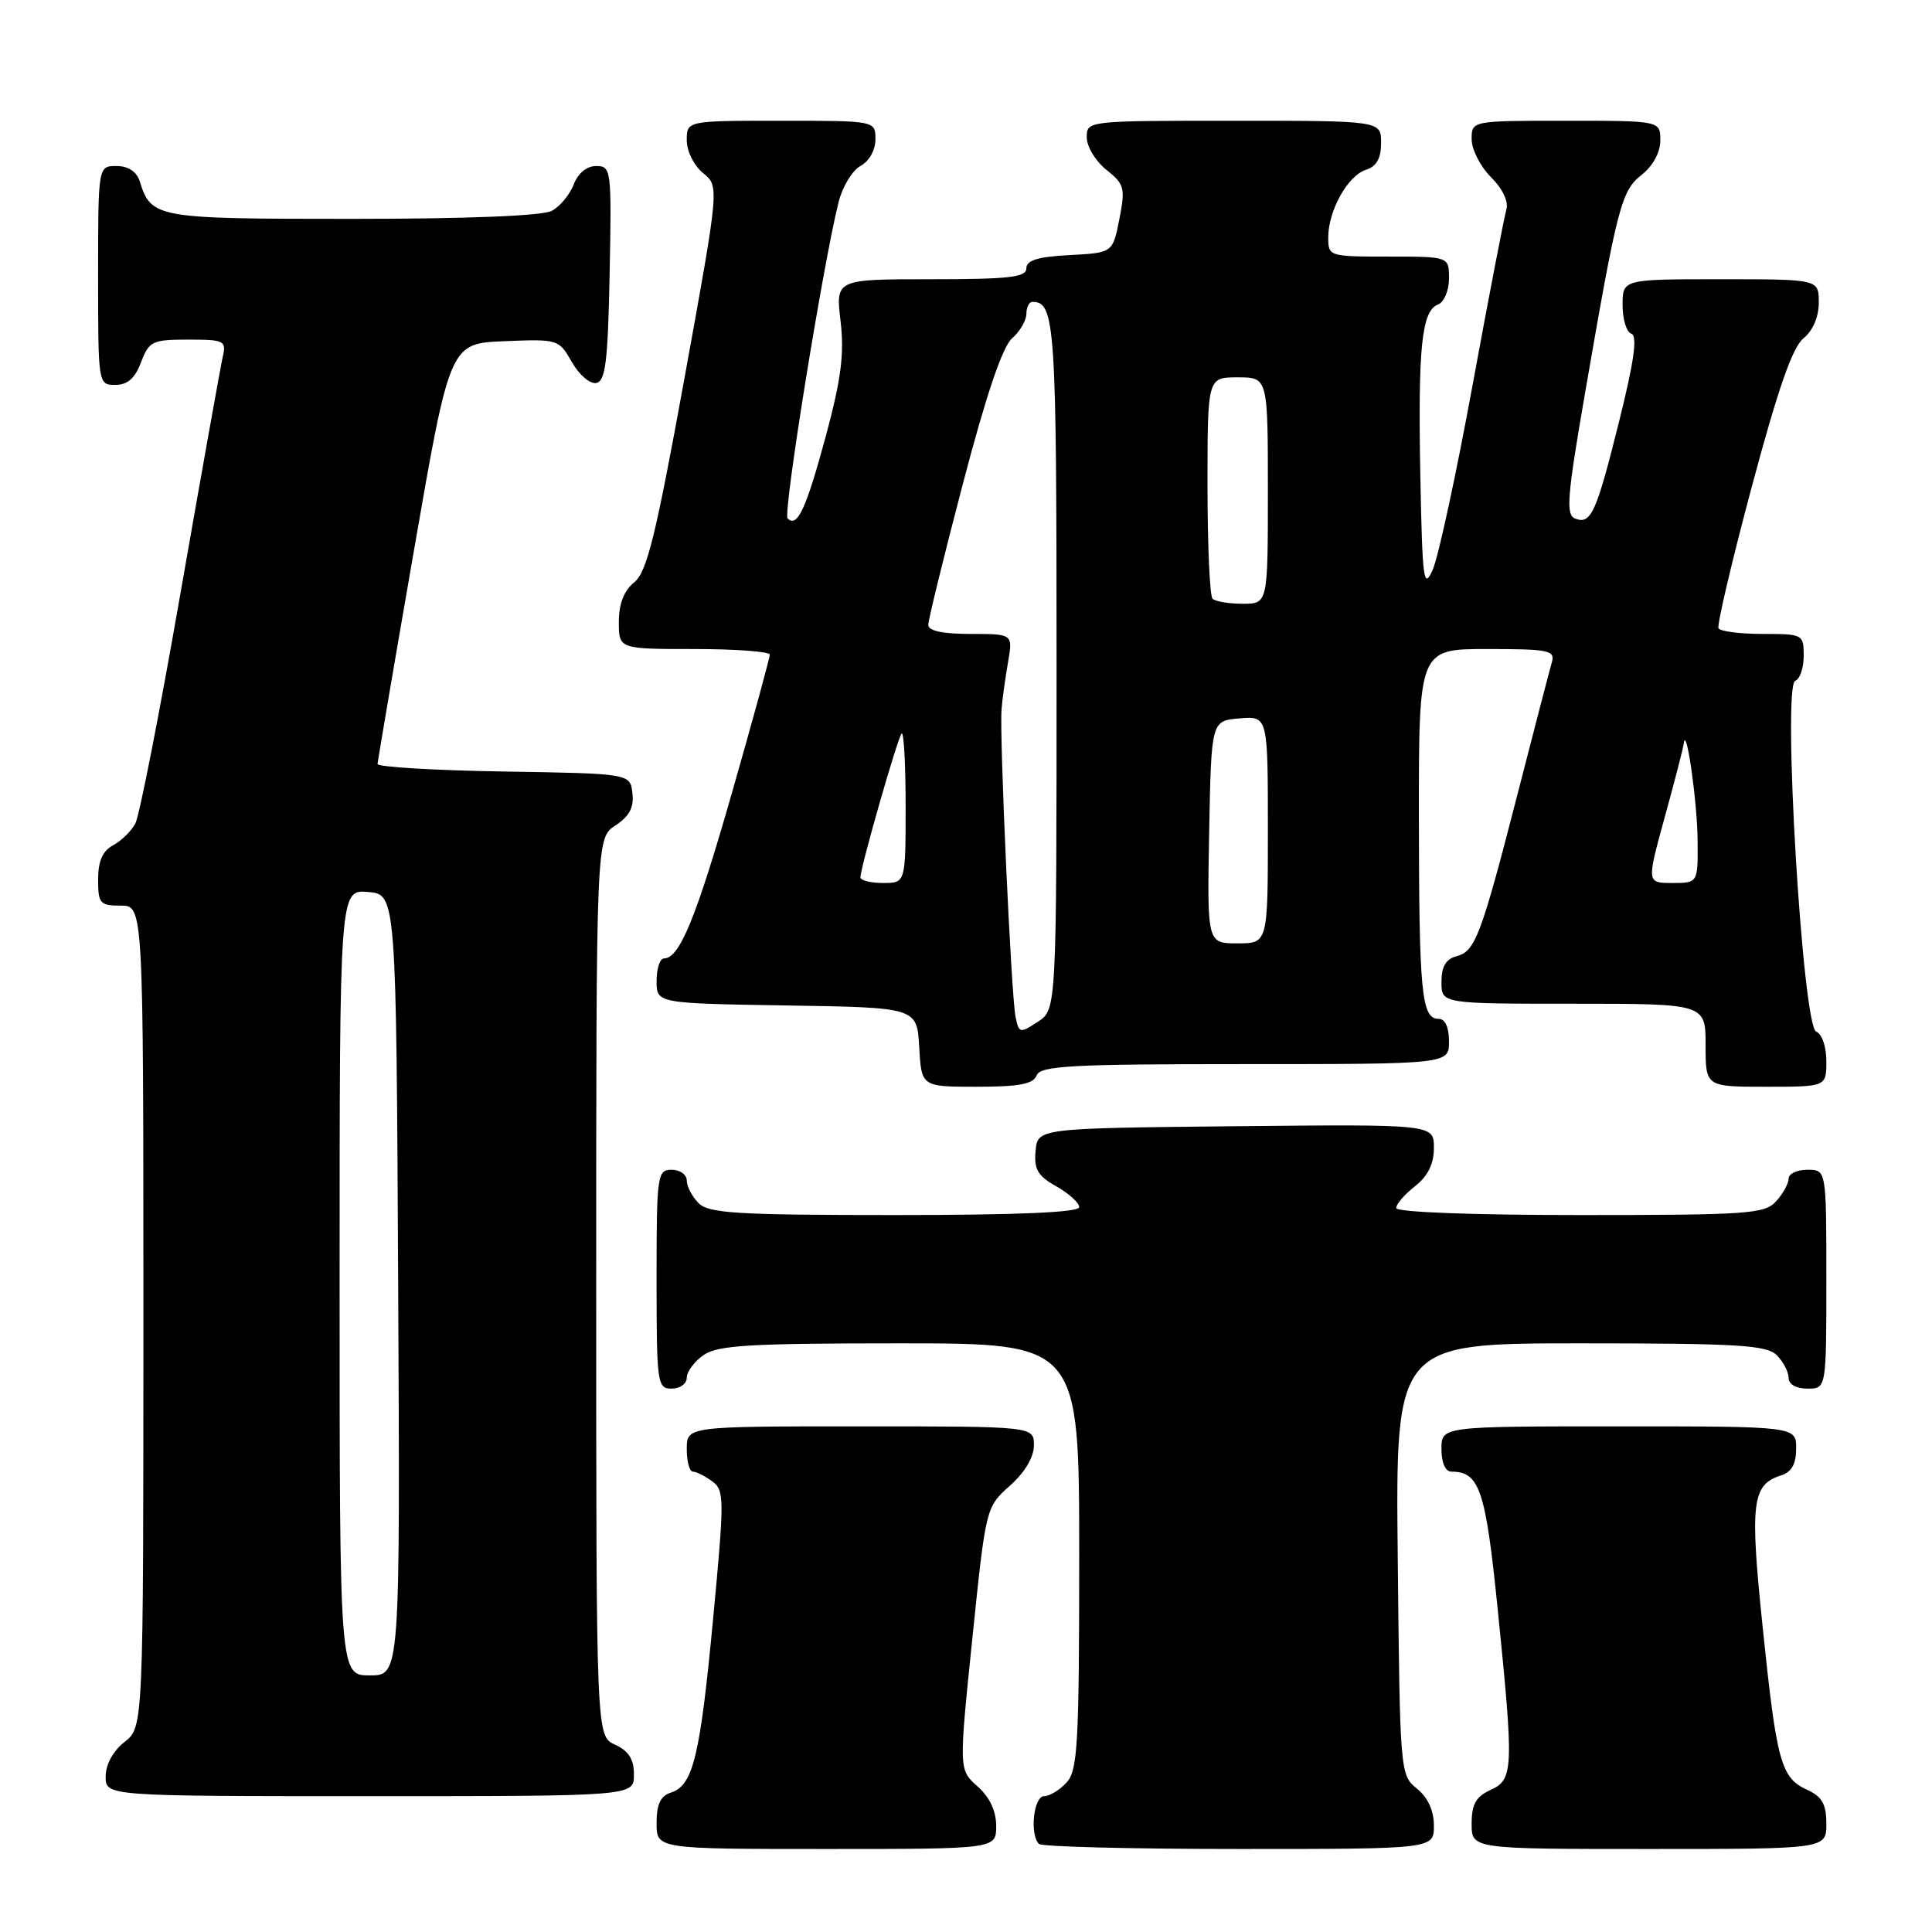 <?xml version="1.0" encoding="UTF-8" standalone="no"?>
<!DOCTYPE svg PUBLIC "-//W3C//DTD SVG 1.1//EN" "http://www.w3.org/Graphics/SVG/1.1/DTD/svg11.dtd" >
<svg xmlns="http://www.w3.org/2000/svg" xmlns:xlink="http://www.w3.org/1999/xlink" version="1.1" viewBox="0 0 256 256">
 <g >
 <path fill="currentColor"
d=" M 132.00 241.95 C 132.00 239.97 131.14 238.13 129.52 236.70 C 127.05 234.50 127.05 234.50 128.84 217.11 C 130.63 199.73 130.63 199.72 133.81 196.87 C 135.80 195.10 137.00 193.08 137.00 191.51 C 137.00 189.00 137.00 189.00 114.00 189.00 C 91.00 189.00 91.00 189.00 91.00 192.00 C 91.00 193.65 91.36 195.00 91.81 195.00 C 92.25 195.00 93.40 195.57 94.35 196.27 C 96.00 197.47 96.00 198.48 94.49 214.52 C 92.76 232.79 91.84 236.60 88.89 237.53 C 87.52 237.97 87.00 239.08 87.00 241.57 C 87.00 245.00 87.00 245.00 109.50 245.00 C 132.00 245.00 132.00 245.00 132.00 241.95 Z  M 190.00 241.91 C 190.00 239.91 189.20 238.18 187.75 237.00 C 185.52 235.20 185.50 234.86 185.21 206.59 C 184.91 178.00 184.91 178.00 209.38 178.00 C 230.30 178.00 234.09 178.23 235.43 179.57 C 236.29 180.44 237.00 181.79 237.00 182.57 C 237.00 183.43 238.00 184.00 239.50 184.00 C 242.00 184.00 242.00 184.00 242.00 169.50 C 242.00 155.00 242.00 155.00 239.50 155.00 C 238.12 155.00 237.00 155.53 237.00 156.17 C 237.00 156.82 236.26 158.17 235.35 159.17 C 233.83 160.85 231.66 161.00 209.35 161.00 C 195.05 161.00 185.00 160.62 185.00 160.07 C 185.00 159.56 186.12 158.26 187.50 157.18 C 189.21 155.83 190.00 154.23 190.00 152.09 C 190.00 148.97 190.00 148.97 163.75 149.23 C 137.50 149.50 137.50 149.50 137.22 152.50 C 136.99 154.94 137.51 155.82 139.97 157.20 C 141.64 158.14 143.00 159.38 143.00 159.95 C 143.00 160.65 134.91 161.00 118.57 161.00 C 97.70 161.00 93.91 160.77 92.57 159.43 C 91.71 158.56 91.00 157.21 91.00 156.43 C 91.00 155.64 90.10 155.00 89.00 155.00 C 87.09 155.00 87.00 155.67 87.00 169.50 C 87.00 183.33 87.09 184.00 89.00 184.00 C 90.10 184.00 91.00 183.35 91.00 182.56 C 91.00 181.76 92.00 180.41 93.22 179.56 C 95.08 178.25 99.32 178.00 119.22 178.00 C 143.00 178.00 143.00 178.00 143.00 206.17 C 143.00 230.98 142.80 234.56 141.35 236.17 C 140.43 237.18 139.08 238.00 138.35 238.00 C 136.96 238.00 136.41 243.08 137.67 244.33 C 138.03 244.70 149.96 245.00 164.17 245.00 C 190.00 245.00 190.00 245.00 190.00 241.91 Z  M 242.00 241.66 C 242.00 239.06 241.44 238.07 239.48 237.17 C 235.98 235.58 235.42 233.54 233.57 215.68 C 231.85 199.10 232.13 196.73 236.00 195.50 C 237.40 195.06 238.00 193.99 238.00 191.93 C 238.00 189.00 238.00 189.00 214.50 189.00 C 191.00 189.00 191.00 189.00 191.00 192.00 C 191.00 193.81 191.52 195.00 192.31 195.00 C 196.04 195.00 196.84 197.37 198.43 213.00 C 200.61 234.48 200.56 235.79 197.50 237.18 C 195.56 238.07 195.00 239.07 195.00 241.66 C 195.00 245.00 195.00 245.00 218.50 245.00 C 242.00 245.00 242.00 245.00 242.00 241.66 Z  M 84.00 235.16 C 84.00 233.10 83.31 232.01 81.50 231.18 C 79.00 230.04 79.00 230.04 79.00 170.54 C 79.00 111.05 79.00 111.05 81.55 109.37 C 83.40 108.16 84.02 106.99 83.80 105.10 C 83.50 102.50 83.50 102.50 66.75 102.23 C 57.54 102.08 50.01 101.63 50.03 101.23 C 50.05 100.83 52.21 88.12 54.84 73.00 C 59.61 45.50 59.61 45.50 66.83 45.21 C 73.95 44.92 74.06 44.95 75.77 47.97 C 76.72 49.65 78.17 50.90 79.00 50.75 C 80.23 50.52 80.55 47.95 80.78 36.24 C 81.05 22.46 80.99 22.00 79.00 22.00 C 77.75 22.00 76.59 22.95 76.02 24.44 C 75.51 25.78 74.20 27.36 73.11 27.94 C 71.87 28.60 61.99 29.00 46.64 29.00 C 20.55 29.00 20.06 28.91 18.50 23.99 C 18.09 22.72 16.98 22.00 15.43 22.00 C 13.00 22.00 13.00 22.00 13.00 36.50 C 13.00 50.93 13.01 51.00 15.28 51.00 C 16.90 51.00 17.89 50.13 18.69 48.00 C 19.75 45.21 20.18 45.00 24.93 45.00 C 29.71 45.00 30.01 45.14 29.52 47.25 C 29.24 48.49 26.73 62.51 23.95 78.40 C 21.18 94.30 18.47 108.13 17.93 109.13 C 17.39 110.13 16.06 111.43 14.98 112.01 C 13.59 112.75 13.00 114.11 13.00 116.54 C 13.00 119.72 13.24 120.00 16.00 120.00 C 19.00 120.00 19.00 120.00 19.00 174.43 C 19.00 228.85 19.00 228.85 16.50 230.82 C 14.98 232.02 14.00 233.81 14.00 235.39 C 14.00 238.00 14.00 238.00 49.00 238.00 C 84.00 238.00 84.00 238.00 84.00 235.16 Z  M 137.36 142.50 C 137.85 141.22 141.86 141.00 164.97 141.00 C 192.00 141.00 192.00 141.00 192.00 138.00 C 192.00 136.11 191.49 135.00 190.62 135.00 C 188.36 135.00 188.03 131.61 188.01 108.25 C 188.00 86.00 188.00 86.00 197.07 86.00 C 205.23 86.00 206.08 86.17 205.63 87.75 C 205.35 88.71 203.33 96.47 201.14 105.00 C 196.23 124.09 195.48 126.06 192.99 126.71 C 191.58 127.08 191.00 128.08 191.00 130.12 C 191.00 133.00 191.00 133.00 208.50 133.00 C 226.00 133.00 226.00 133.00 226.00 138.50 C 226.00 144.00 226.00 144.00 234.00 144.00 C 242.00 144.00 242.00 144.00 242.00 140.61 C 242.00 138.69 241.42 136.99 240.66 136.70 C 238.85 136.01 236.15 90.78 237.88 90.21 C 238.49 90.00 239.00 88.52 239.00 86.92 C 239.00 84.05 238.90 84.00 233.56 84.00 C 230.57 84.00 227.94 83.66 227.71 83.25 C 227.49 82.84 229.47 74.40 232.12 64.50 C 235.57 51.59 237.50 46.03 238.96 44.84 C 240.21 43.82 241.00 41.99 241.00 40.09 C 241.00 37.00 241.00 37.00 228.00 37.00 C 215.00 37.00 215.00 37.00 215.00 40.42 C 215.00 42.30 215.52 44.01 216.16 44.22 C 216.99 44.50 216.54 47.80 214.60 55.60 C 211.53 67.95 210.83 69.53 208.73 68.72 C 207.45 68.24 207.64 65.88 210.07 51.83 C 214.33 27.20 214.83 25.28 217.57 23.13 C 219.03 21.97 220.00 20.18 220.00 18.61 C 220.00 16.00 220.00 16.00 207.50 16.00 C 195.00 16.00 195.00 16.00 195.00 18.45 C 195.00 19.80 196.15 22.06 197.56 23.47 C 199.11 25.01 199.92 26.72 199.60 27.77 C 199.32 28.72 197.30 39.17 195.13 51.00 C 192.96 62.83 190.58 73.85 189.84 75.50 C 188.64 78.20 188.47 76.94 188.20 63.00 C 187.88 45.97 188.38 41.18 190.56 40.34 C 191.35 40.03 192.00 38.49 192.00 36.89 C 192.00 34.00 192.00 34.00 184.00 34.00 C 176.09 34.00 176.00 33.97 176.00 31.45 C 176.00 27.90 178.59 23.27 180.99 22.50 C 182.40 22.06 183.00 20.99 183.00 18.93 C 183.00 16.00 183.00 16.00 163.50 16.00 C 144.04 16.00 144.00 16.00 144.00 18.21 C 144.00 19.43 145.17 21.36 146.60 22.50 C 149.00 24.41 149.13 24.91 148.32 29.04 C 147.44 33.50 147.44 33.50 141.72 33.80 C 137.53 34.02 136.00 34.49 136.00 35.55 C 136.00 36.74 133.74 37.00 123.36 37.00 C 110.72 37.00 110.72 37.00 111.38 42.56 C 111.89 46.91 111.46 50.22 109.42 57.81 C 106.81 67.46 105.64 69.98 104.36 68.69 C 103.72 68.05 109.08 34.85 111.12 26.77 C 111.64 24.71 112.95 22.56 114.03 21.98 C 115.17 21.37 116.00 19.89 116.00 18.46 C 116.00 16.00 116.00 16.00 103.50 16.00 C 91.00 16.00 91.00 16.00 91.00 18.59 C 91.00 20.04 91.95 21.95 93.16 22.93 C 95.32 24.68 95.32 24.68 90.70 50.09 C 86.89 71.04 85.72 75.79 84.04 77.16 C 82.67 78.27 82.00 80.01 82.00 82.41 C 82.00 86.00 82.00 86.00 92.00 86.00 C 97.50 86.00 102.00 86.34 102.00 86.75 C 102.00 87.16 99.77 95.32 97.04 104.87 C 92.25 121.62 90.05 127.00 87.98 127.00 C 87.44 127.00 87.00 128.34 87.00 129.98 C 87.00 132.95 87.00 132.95 104.25 133.23 C 121.50 133.50 121.50 133.50 121.80 138.75 C 122.10 144.00 122.10 144.00 129.45 144.00 C 135.05 144.00 136.92 143.64 137.36 142.50 Z  M 45.00 169.94 C 45.00 117.88 45.00 117.88 48.75 118.19 C 52.50 118.50 52.50 118.50 52.76 170.25 C 53.02 222.00 53.02 222.00 49.01 222.00 C 45.00 222.00 45.00 222.00 45.00 169.94 Z  M 134.57 134.76 C 133.99 132.02 132.42 97.51 132.71 94.00 C 132.82 92.62 133.21 89.81 133.57 87.75 C 134.22 84.00 134.22 84.00 128.61 84.00 C 124.91 84.00 123.00 83.59 123.00 82.80 C 123.00 82.14 125.07 73.70 127.60 64.05 C 130.67 52.34 132.83 45.95 134.10 44.84 C 135.14 43.93 136.00 42.46 136.00 41.59 C 136.00 40.72 136.36 40.00 136.80 40.00 C 139.81 40.00 140.00 42.82 140.00 88.08 C 140.00 133.77 140.00 133.77 137.52 135.39 C 135.15 136.95 135.02 136.92 134.57 134.76 Z  M 160.22 110.25 C 160.50 95.50 160.50 95.50 164.25 95.19 C 168.00 94.88 168.00 94.88 168.00 109.94 C 168.00 125.00 168.00 125.00 163.97 125.00 C 159.95 125.00 159.95 125.00 160.22 110.25 Z  M 114.01 116.25 C 114.04 114.85 118.94 97.73 119.47 97.20 C 119.76 96.90 120.00 101.24 120.00 106.83 C 120.00 117.00 120.00 117.00 117.00 117.00 C 115.35 117.00 114.01 116.66 114.01 116.25 Z  M 220.59 108.26 C 221.92 103.45 223.05 99.06 223.11 98.51 C 223.42 95.88 224.89 106.18 224.94 111.25 C 225.00 117.00 225.00 117.00 221.59 117.00 C 218.19 117.00 218.19 117.00 220.59 108.26 Z  M 160.67 79.33 C 160.30 78.97 160.00 72.22 160.00 64.33 C 160.00 50.00 160.00 50.00 164.00 50.00 C 168.00 50.00 168.00 50.00 168.00 65.00 C 168.00 80.00 168.00 80.00 164.67 80.00 C 162.83 80.00 161.03 79.70 160.67 79.33 Z "/>
</g>
</svg>